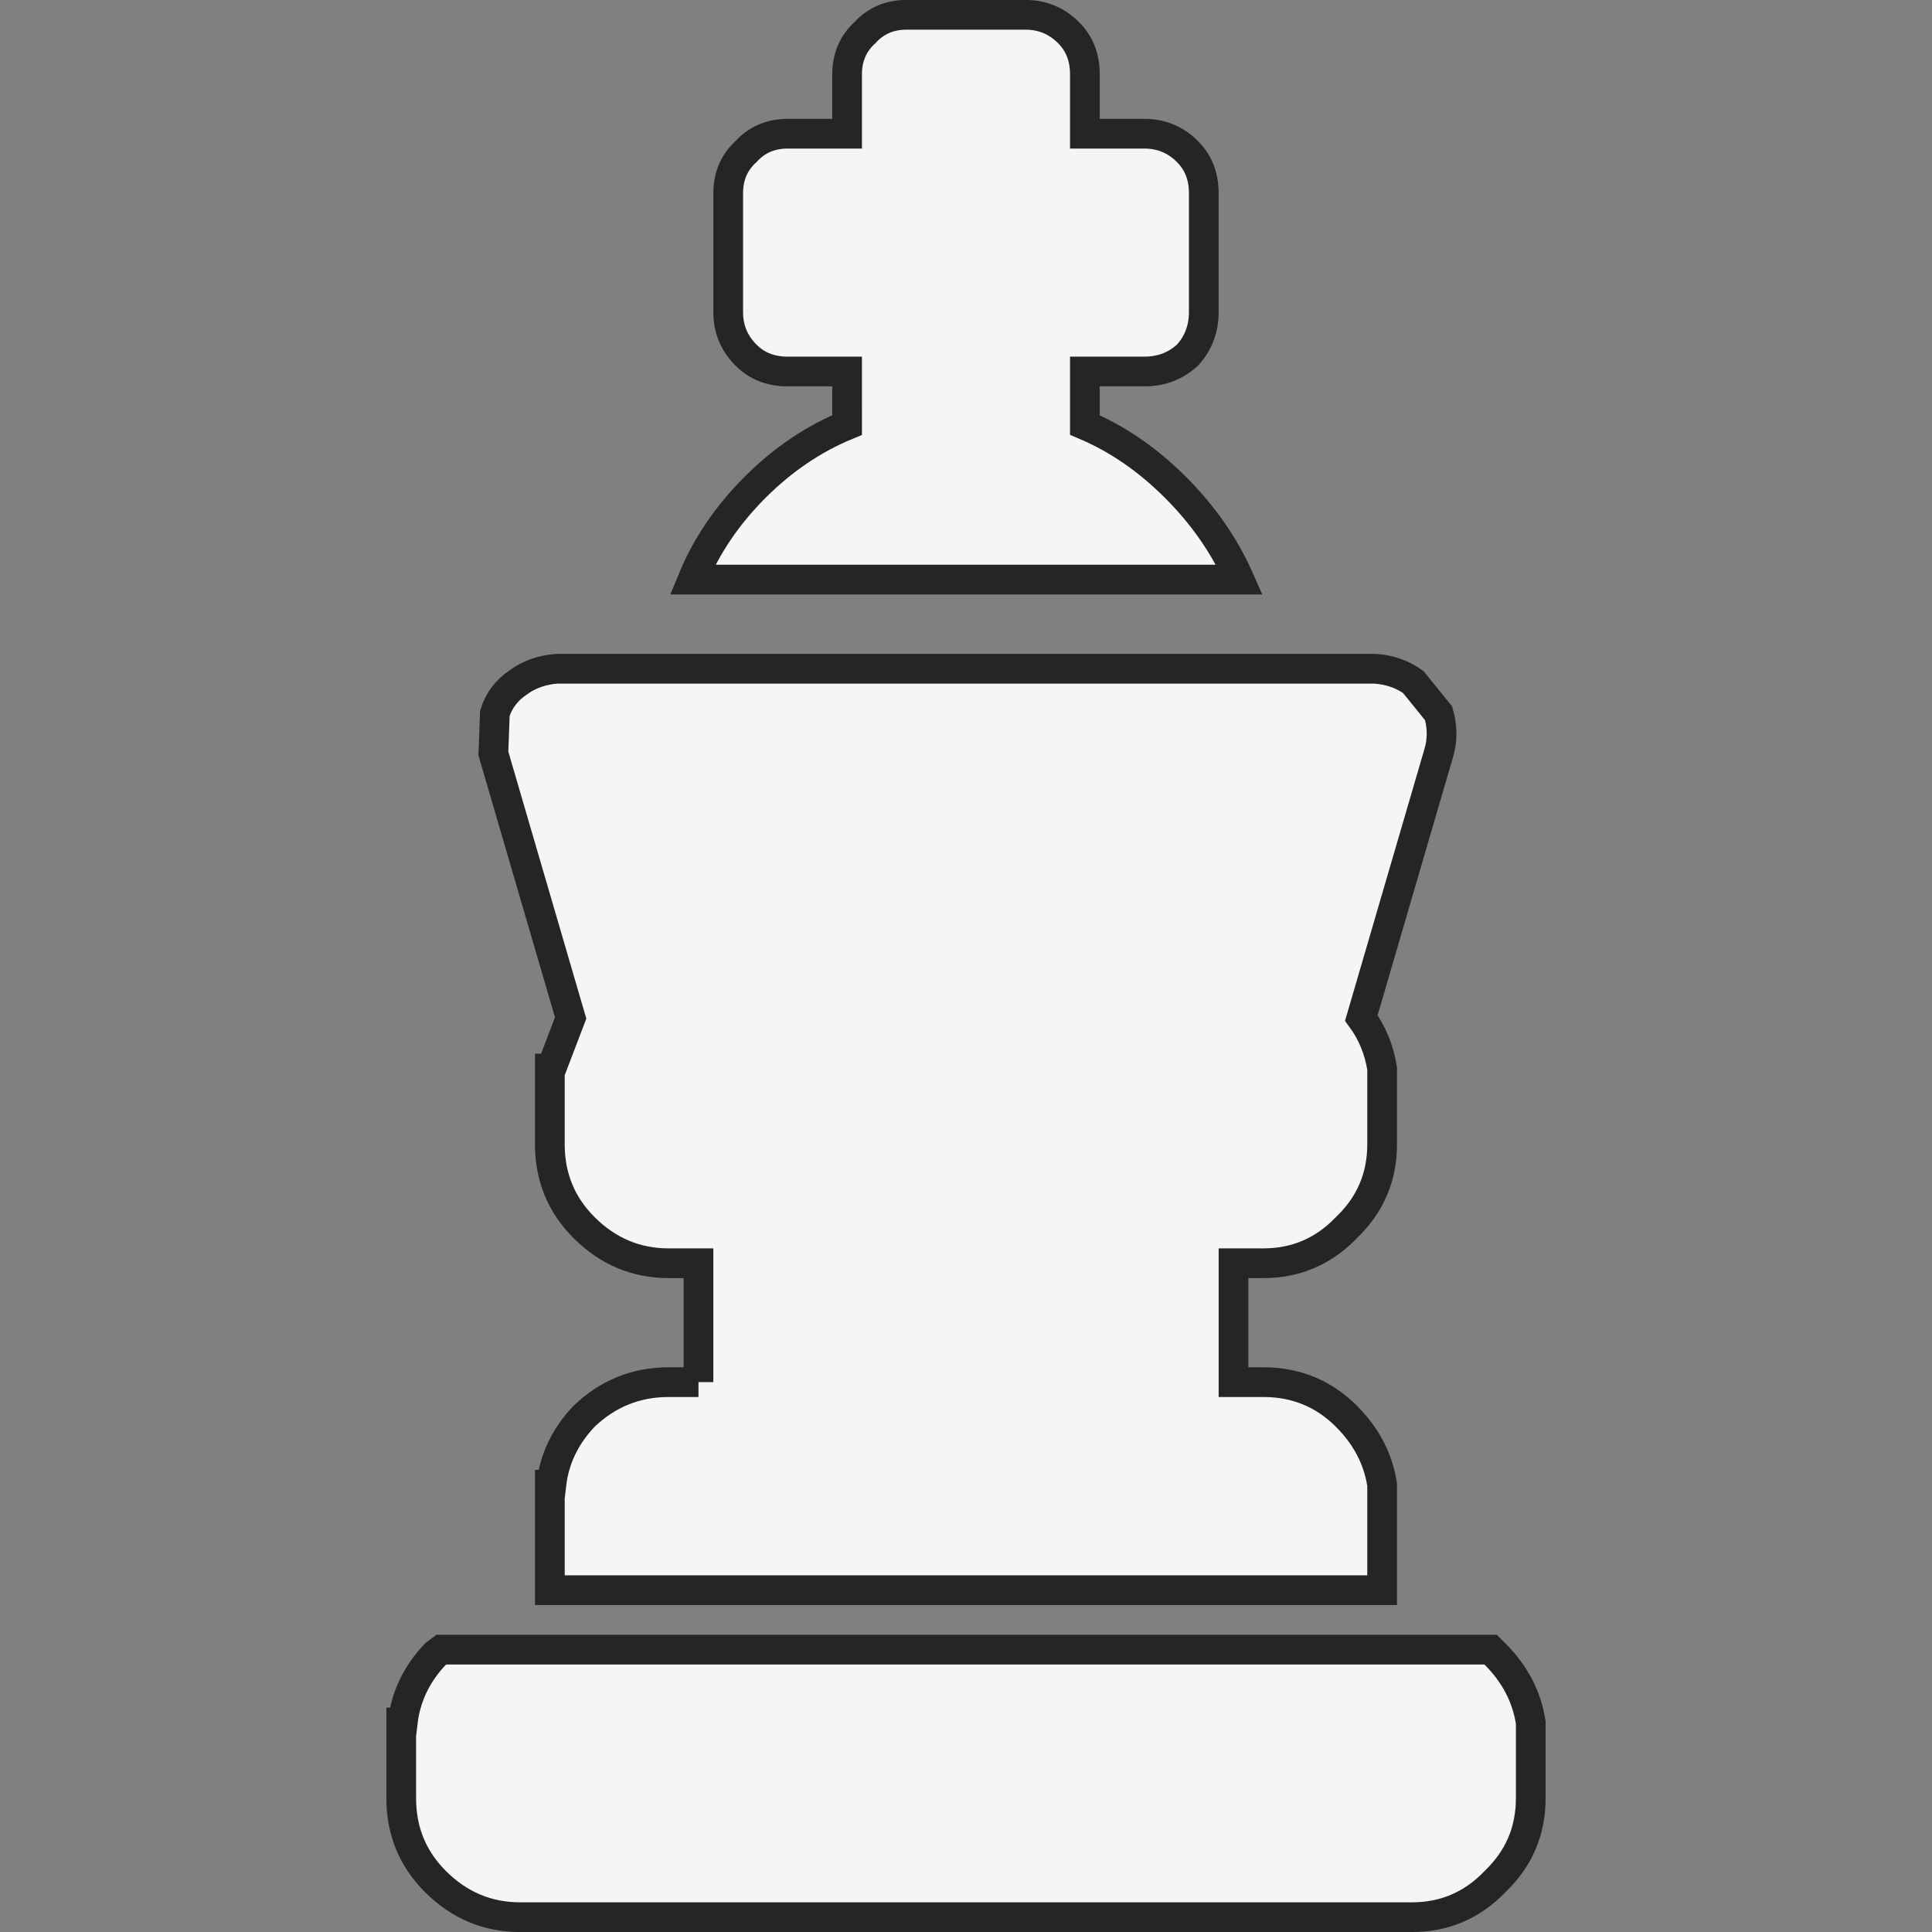 <?xml version="1.0" encoding="UTF-8" standalone="no"?>
<svg
   version="1.1"
   id="svg431"
   sodipodi:docname="raja.svg"
   width="204.545"
   height="204.545"
   inkscape:version="1.2.2 (b0a8486541, 2022-12-01)"
   inkscape:export-filename="raja.png"
   inkscape:export-xdpi="96"
   inkscape:export-ydpi="96"
   xmlns:inkscape="http://www.inkscape.org/namespaces/inkscape"
   xmlns:sodipodi="http://sodipodi.sourceforge.net/DTD/sodipodi-0.dtd"
   xmlns="http://www.w3.org/2000/svg"
   xmlns:svg="http://www.w3.org/2000/svg">
  <rect width="100%" height="100%" fill="#808080" stroke="none"/>
  <sodipodi:namedview
     id="namedview433"
     pagecolor="#f5f5f5"
     bordercolor="#252525"
     borderopacity="0.25"
     inkscape:showpageshadow="2"
     inkscape:pageopacity="0.0"
     inkscape:pagecheckerboard="0"
     inkscape:deskcolor="#d1d1d1"
     showgrid="false"
     inkscape:zoom="4.3466667"
     inkscape:cx="36.119632"
     inkscape:cy="75.345091"
     inkscape:window-width="1920"
     inkscape:window-height="1056"
     inkscape:window-x="0"
     inkscape:window-y="0"
     inkscape:window-maximized="1"
     inkscape:current-layer="svg431" />
  <defs
     id="defs425" />
  <g
     id="g429"
     transform="matrix(3.147,0,0,3.147,102.272,102.272)"
     style="fill:#f5f5f5;fill-opacity:1;stroke:#252525;stroke-opacity:1">
    <path
       stroke="none"
       fill="#f5f5f5"
       d="m -7.1,-16.1 q 1.4,-1.4 3.1,-2.1 V -20 h -2 q -0.85,0 -1.4,-0.55 Q -8,-21.15 -8,-22 v -4 q 0,-0.85 0.6,-1.4 0.55,-0.6 1.4,-0.6 h 2 v -2 q 0,-0.85 0.6,-1.4 0.55,-0.6 1.4,-0.6 h 4 q 0.85,0 1.45,0.6 Q 4,-30.85 4,-30 v 2 h 2 q 0.85,0 1.45,0.6 Q 8,-26.85 8,-26 v 4 q 0,0.85 -0.55,1.45 Q 6.85,-20 6,-20 H 4 v 1.8 q 1.65,0.7 3.05,2.1 1.4,1.4 2.15,3.1 H -9.2 q 0.7,-1.7 2.1,-3.1 M -9,14 v -4 h -1 Q -11.65,10 -12.85,8.8 -14,7.65 -14,6 V 3.45 h 0.05 l 0.65,-1.7 -2.6,-8.9 0.05,-1.35 q 0.2,-0.65 0.8,-1.05 0.55,-0.4 1.3,-0.45 h 27.5 q 0.75,0.05 1.3,0.45 l 0.85,1.05 q 0.2,0.7 0,1.35 l -2.6,8.9 Q 13.85,2.5 14,3.45 V 6 Q 14,7.65 12.8,8.8 11.65,10 10,10 H 9 v 4 h 1 q 1.65,0 2.8,1.15 1,1 1.2,2.3 V 21 h -28 v -3.55 h 0.05 q 0.15,-1.3 1.1,-2.3 Q -11.65,14 -10,14 h 1 m 24,18 h -30 q -1.65,0 -2.85,-1.2 Q -19,29.65 -19,28 v -2.55 h 0.05 q 0.15,-1.3 1.1,-2.3 l 0.2,-0.15 h 35.3 l 0.15,0.15 q 1,1 1.2,2.3 V 28 q 0,1.65 -1.2,2.8 Q 16.65,32 15,32"
       id="path427"
       style="fill:#f5f5f5;fill-opacity:1;stroke:#252525;stroke-opacity:1" />
  </g>
</svg>
